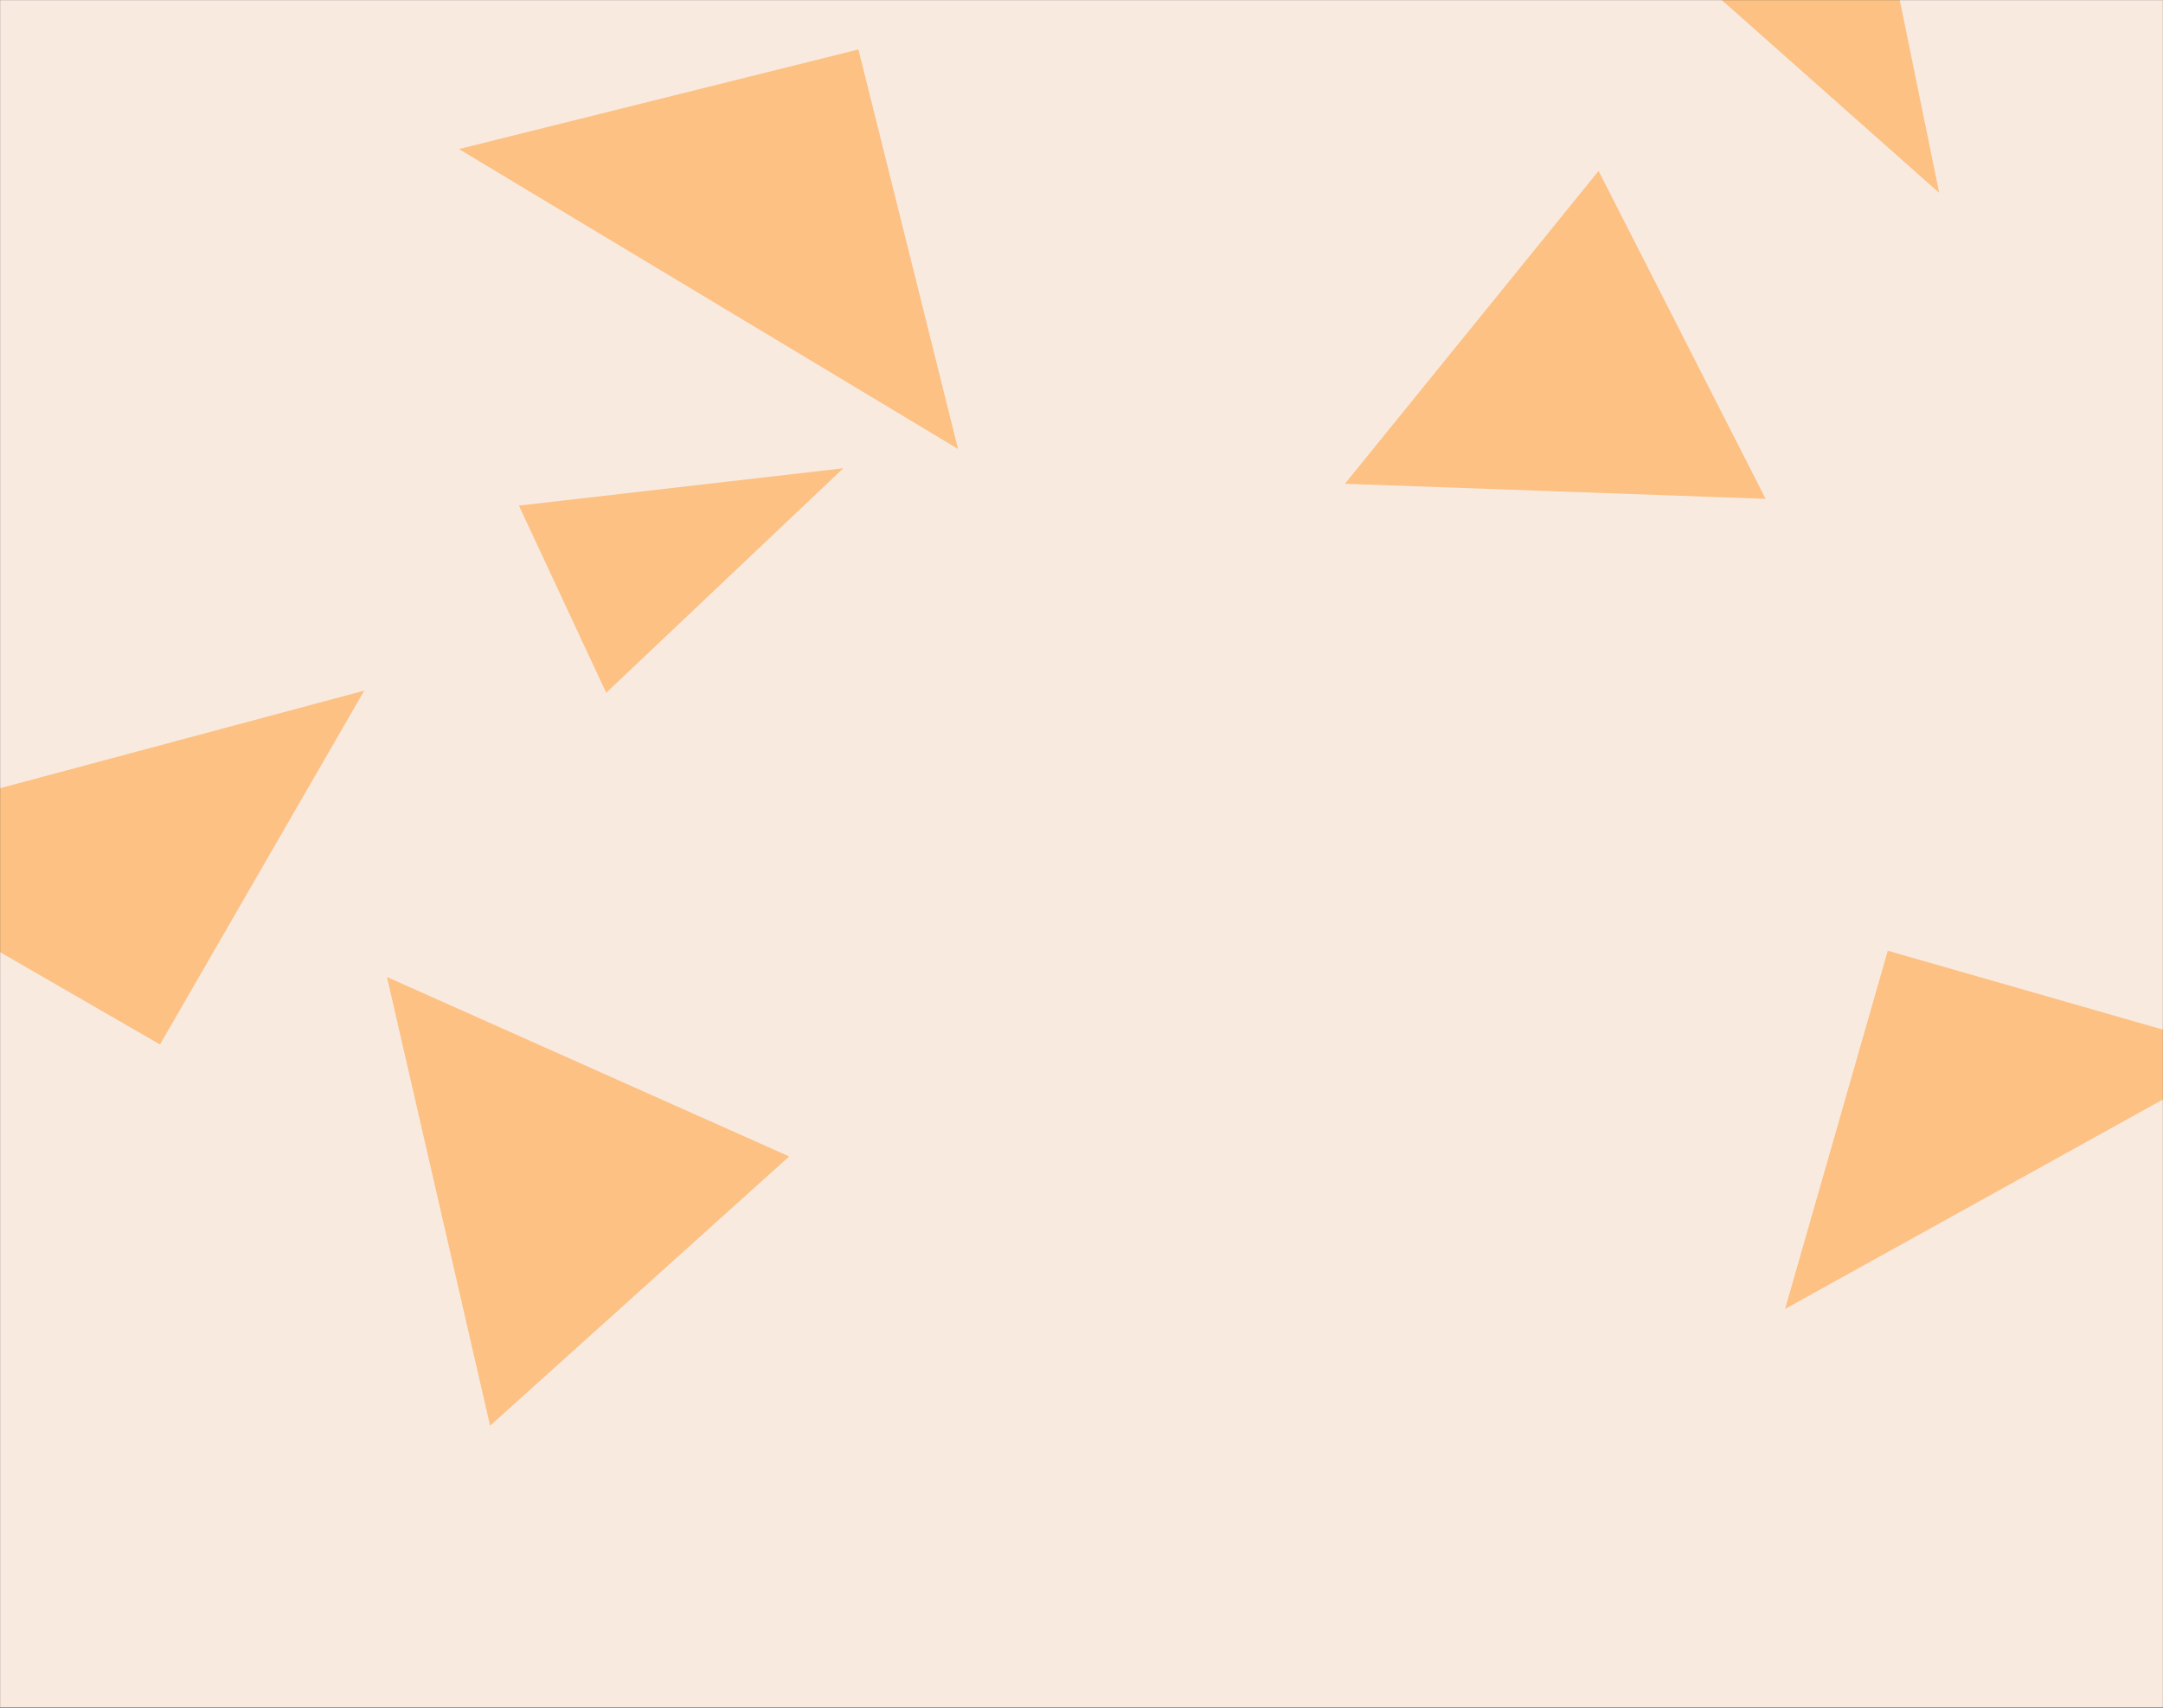 <svg xmlns="http://www.w3.org/2000/svg" version="1.1" xmlns:xlink="http://www.w3.org/1999/xlink"
     xmlns:svgjs="http://svgjs.dev/svgjs" width="1900" height="1500" preserveAspectRatio="none" viewBox="0 0 1900 1500">
    <rect x="0" y="0" width="1900" height="1500" fill="#333333" stroke="none"/>
    <g mask="url(&quot;#SvgjsMask1068&quot;)" fill="none">
        <rect width="1900" height="1500" x="0" y="0" fill="rgba(249, 234, 224, 1)"></rect>
        <path d="M1181.396 424.921L1550.976 438.18 1404.211 150.136z"
              fill="rgba(252, 193, 131, 1)" class="triangle-float3"></path>
        <path d="M339.909 858.167L430.506 1252.297 693.22 1015.748z"
              fill="rgba(252, 193, 131, 1)" class="triangle-float2"></path>
        <path d="M455.819 444.102L532.485 608.512 740.767 411.308z"
              fill="rgba(252, 193, 131, 1)" class="triangle-float2"></path>
        <path d="M140.529 917.441L319.986 606.612-170.301 737.984z"
              fill="rgba(252, 193, 131, 1)" class="triangle-float3"></path>
        <path d="M1658.248 835.073L1568.028 1149.709 1972.884 925.293z"
              fill="rgba(252, 193, 131, 1)" class="triangle-float1"></path>
        <path d="M1642.197-129.816L1474.888-33.22 1703.437 169.447z"
              fill="rgba(252, 193, 131, 1)" class="triangle-float3"></path>
        <path d="M754.062 43.437L403.132 130.934 841.559 394.368z"
              fill="rgba(252, 193, 131, 1)" class="triangle-float3"></path>
    </g>
    <defs>
        <mask id="SvgjsMask1068">
            <rect width="1900" height="1500" fill="#ffffff"></rect>
        </mask>
        <style>
            @keyframes float1 {
            0%{transform: translate(0, 0)}
            50%{transform: translate(-10px, 0)}
            100%{transform: translate(0, 0)}
            }

            .triangle-float1 {
            animation: float1 5s infinite;
            }

            @keyframes float2 {
            0%{transform: translate(0, 0)}
            50%{transform: translate(-5px, -5px)}
            100%{transform: translate(0, 0)}
            }

            .triangle-float2 {
            animation: float2 4s infinite;
            }

            @keyframes float3 {
            0%{transform: translate(0, 0)}
            50%{transform: translate(0, -10px)}
            100%{transform: translate(0, 0)}
            }

            .triangle-float3 {
            animation: float3 6s infinite;
            }
        </style>
    </defs>
</svg>